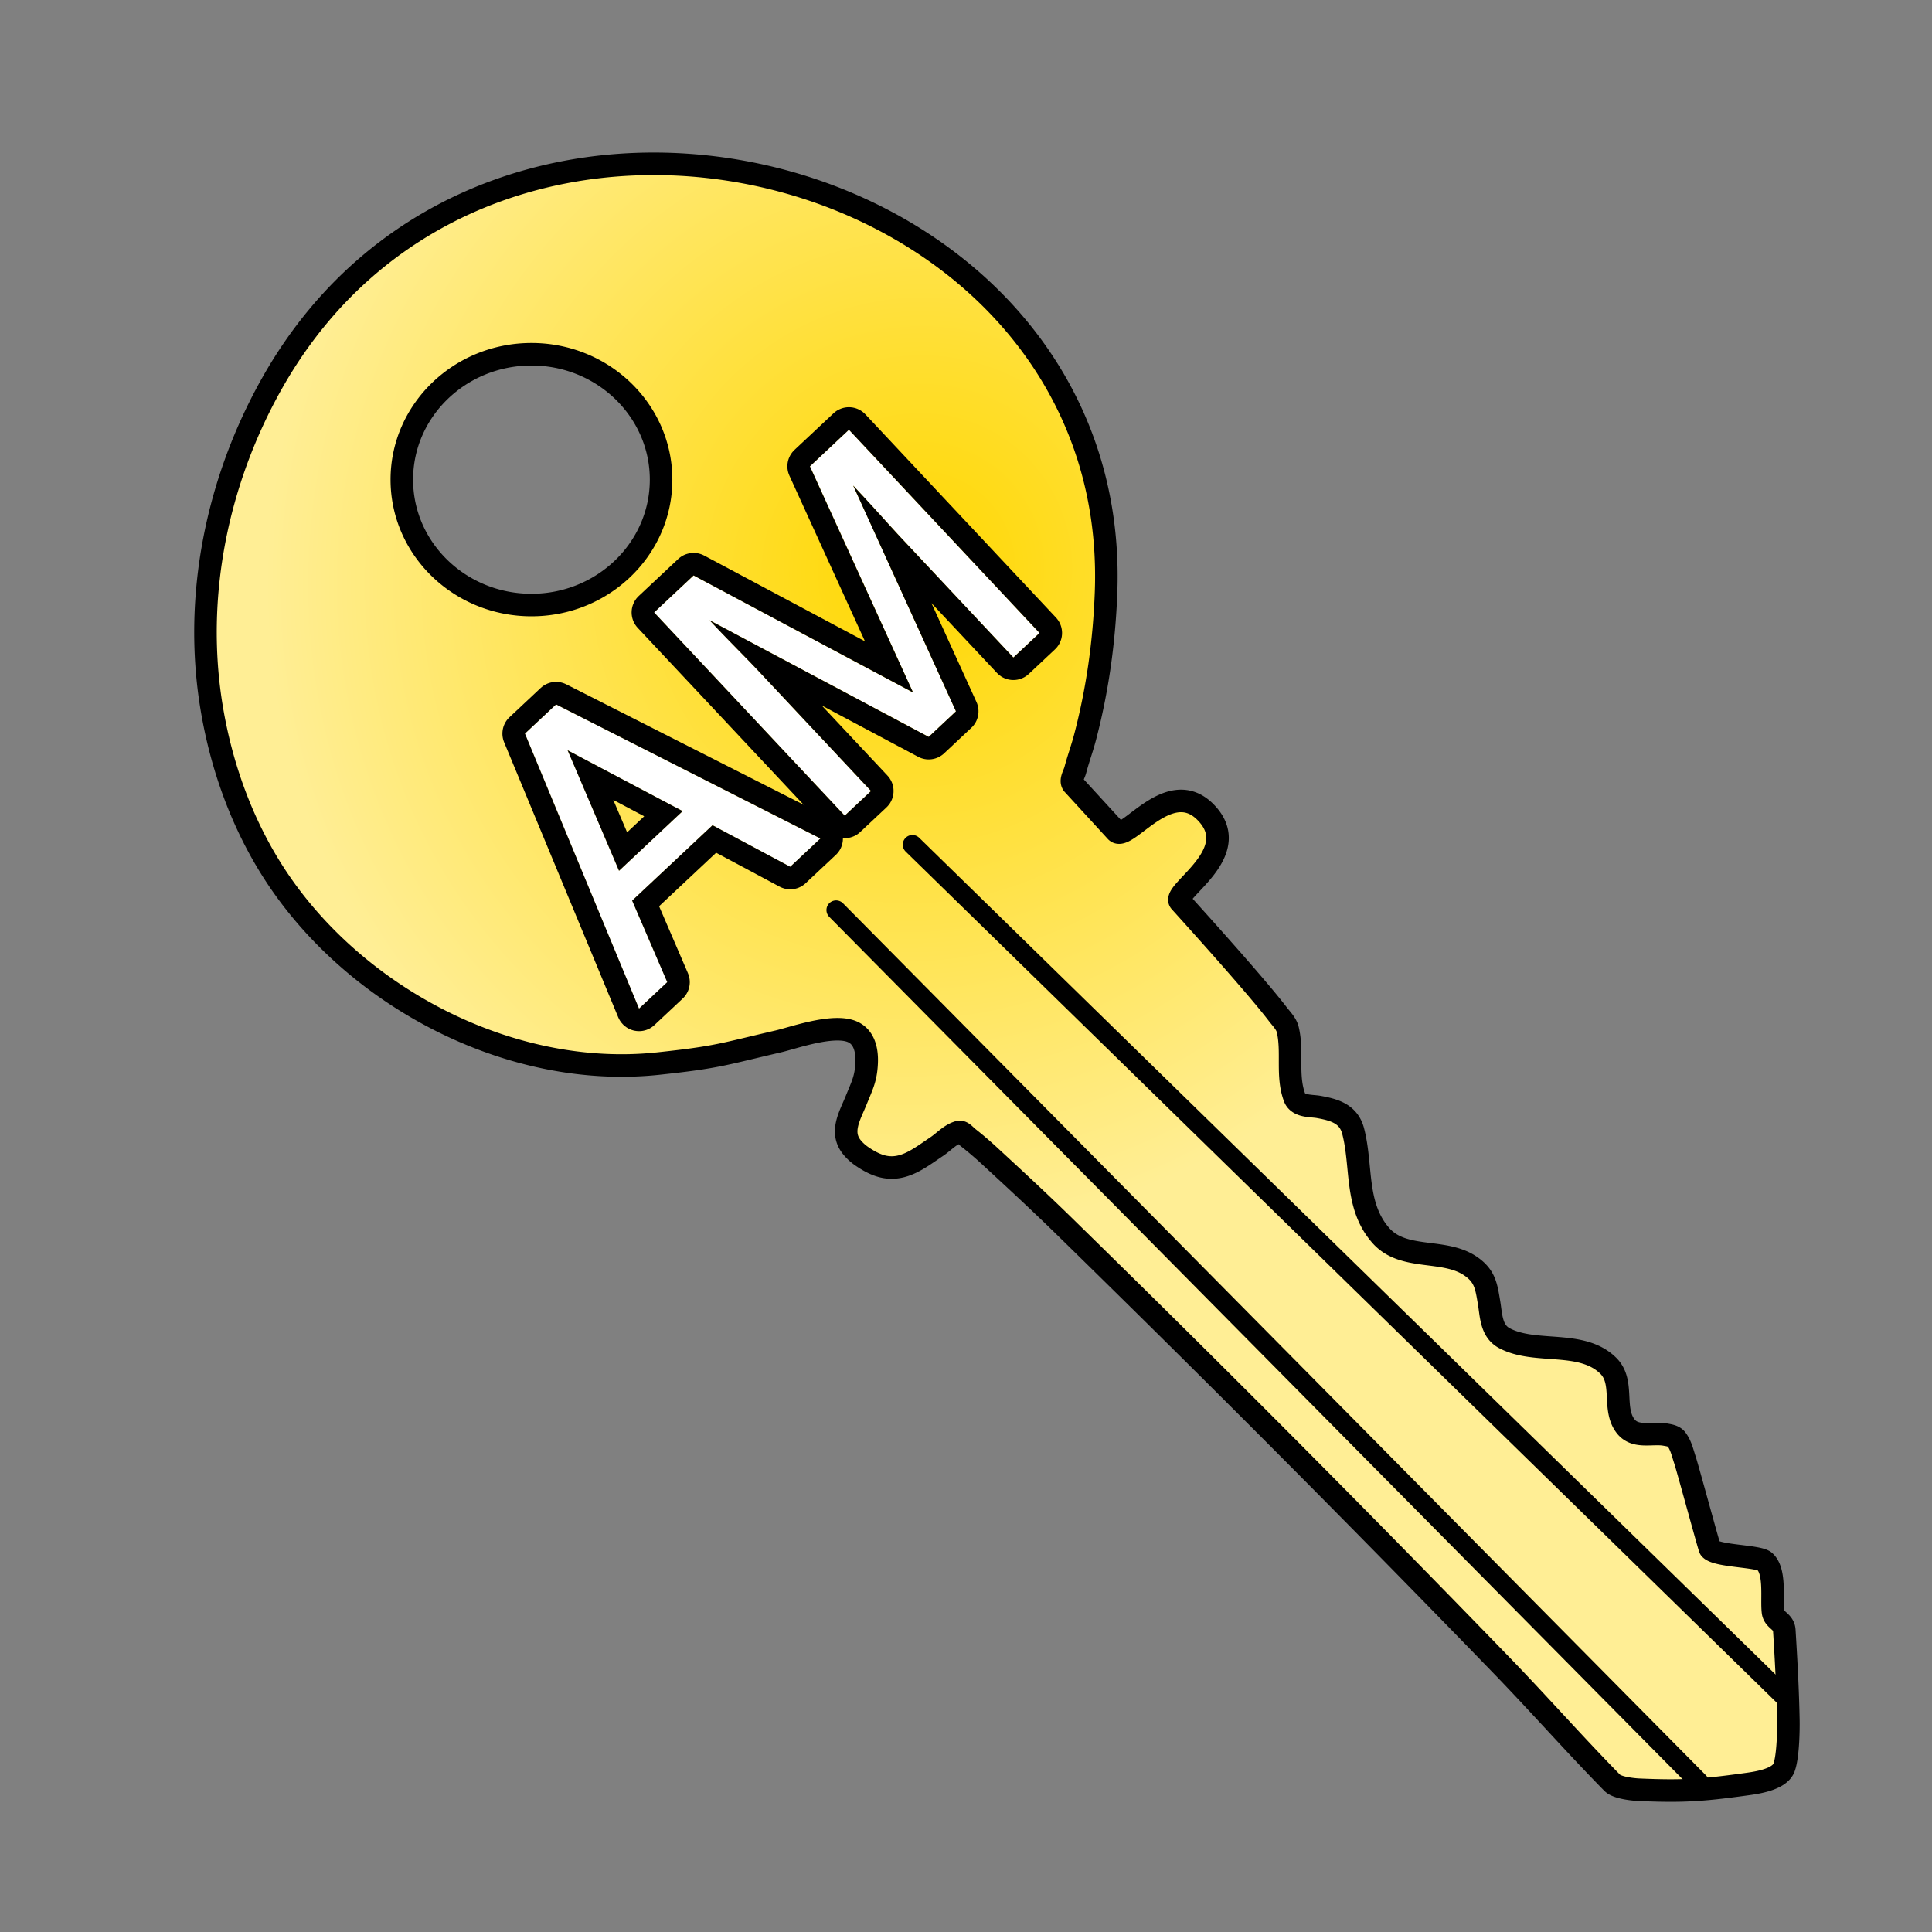 <svg viewBox="0 0 300 300" xmlns="http://www.w3.org/2000/svg" fill-rule="evenodd" clip-rule="evenodd" stroke-linecap="round" stroke-linejoin="round" stroke-miterlimit="1.414"><rect x="0" y="0" width="300" height="300" fill="#808080" stroke="none"/><path d="M166.585 121.757c-.412-.618.203-1.476.391-2.195.443-1.693 1.055-3.339 1.5-5.031 1.941-7.373 2.981-14.856 3.27-22.502C174.291 24.901 76.349-1.078 42.22 59.556c-8.553 15.195-12.19 33.075-9.375 50.218 1.502 9.152 4.709 18.107 9.763 25.911 12.4 19.147 36.665 31.91 59.589 29.465 9.318-.994 9.965-1.433 18.651-3.443 2.295-.531 8.143-2.638 11.206-1.611 2.146.719 2.609 2.959 2.52 4.951-.111 2.472-.694 3.488-1.651 5.854-.95 2.349-2.543 4.899-.625 7.253.428.525.94.989 1.497 1.375.743.515 1.534.981 2.376 1.311 3.675 1.442 6.38-.854 9.277-2.795 1.135-.76 2.102-1.891 3.417-2.261.554-.156 1.031.528 1.486.88a52.859 52.859 0 0 1 3.391 2.9c3.844 3.542 7.683 7.093 11.421 10.748 23.285 22.77 45.331 44.88 67.996 68.282 5.815 6.004 11.337 12.288 17.195 18.25.799.813 3.436 1.037 4.125 1.067 6.616.288 9.642.108 16.283-.803 1.592-.218 5.542-.658 6.266-2.647.676-1.856.689-6.325.671-7.268-.085-4.685-.343-9.366-.633-14.043-.089-1.433-1.589-1.539-1.758-2.848-.255-1.977.449-6.3-1.279-7.84-.991-.884-7.542-.783-8.493-1.99-.142-.181-3.429-12.358-3.919-13.836-.361-1.091-.616-2.278-1.327-3.18-.384-.487-1.115-.583-1.724-.693-2.063-.371-4.691.654-6.188-1.364-2.035-2.745-.099-6.819-2.657-9.334-4.154-4.084-11.275-1.71-16.113-4.269-2.075-1.097-2.057-3.537-2.383-5.484-.433-2.586-.624-4.155-2.844-5.689-4.154-2.87-10.503-.779-14.01-4.826-4.017-4.635-2.828-10.671-4.255-16.162-.7-2.689-2.922-3.316-5.373-3.753-1.144-.204-3.187-.014-3.735-1.495-1.252-3.383-.224-7.079-1.049-10.519-.222-.93-.977-1.648-1.557-2.408-3.476-4.561-13.773-15.915-15.15-17.442-1.382-1.534 10.236-7.616 3.898-13.95-5.663-5.659-12.238 4.778-13.848 3.018-3.685-4.028-6.717-7.329-6.717-7.329zM82.523 55.009c11.109 0 20.129 8.724 20.129 19.47 0 10.745-9.02 19.47-20.129 19.47-11.109 0-20.128-8.725-20.128-19.47 0-10.746 9.019-19.47 20.128-19.47z" fill="url(#a)" stroke="#000" stroke-width="3.5"/><path d="M106.002 125.953l-17.863-9.45 7.983 18.716 9.88-9.266zm-24.49-12.038l4.833-4.532 41.045 20.818-4.683 4.392-12.067-6.45-12.48 11.705 5.45 12.657-4.382 4.108-17.716-42.698zM101.574 95.1l6.124-5.744 34.087 18.178-16.022-35.121 6.059-5.682 29.596 31.556-4.061 3.809-17.467-18.624c-.605-.645-1.591-1.727-2.959-3.243a345.009 345.009 0 0 0-4.451-4.83l15.962 35.058-4.232 3.969-34.027-18.115.907.967a240.61 240.61 0 0 0 3.367 3.485c1.52 1.546 2.63 2.694 3.329 3.44l17.467 18.623-4.083 3.83-29.596-31.557z" fill="none"/><path d="M106.002 125.953l-17.863-9.45 7.983 18.716 9.88-9.266zm-24.49-12.038l4.833-4.532 41.045 20.818-4.683 4.392-12.067-6.45-12.48 11.705 5.45 12.657-4.382 4.108-17.716-42.698zM101.574 95.1l6.124-5.744 34.087 18.178-16.022-35.121 6.059-5.682 29.596 31.556-4.061 3.809-17.467-18.624c-.605-.645-1.591-1.727-2.959-3.243a345.009 345.009 0 0 0-4.451-4.83l15.962 35.058-4.232 3.969-34.027-18.115.907.967a240.61 240.61 0 0 0 3.367 3.485c1.52 1.546 2.63 2.694 3.329 3.44l17.467 18.623-4.083 3.83-29.596-31.557z" fill="#fff" fill-rule="nonzero"/><path d="M86.476 105.885l.252.018.248.036.247.057.24.071.235.089.231.105 41.044 20.82.219.12.208.134.198.148.188.166.173.176.164.188.147.2.135.21.119.22.103.224.086.232.07.24.053.243.035.247.017.248-.001.249-.017.246-.035.247-.053.243-.069.238-.086.234-.103.228-.118.218-.136.21-.147.2-.163.186-.176.177-4.684 4.392-.192.169-.205.155-.215.135-.225.125-.233.103-.241.09-.247.07-.25.05-.252.035-.258.015-.255-.004-.257-.023-.252-.04-.249-.06-.244-.08-.237-.094-.233-.112-9.852-5.267-8.858 8.308 4.48 10.401.09.233.075.242.056.245.039.247.021.252.003.253-.017.25-.033.25-.05.246-.07.242-.086.238-.101.23-.122.222-.135.212-.149.202-.165.192-.178.18-4.381 4.108-.188.165-.2.15-.21.138-.22.12-.227.106-.234.089-.24.068-.245.056-.248.035-.25.02-.248-.002-.25-.017-.248-.035-.245-.05-.24-.072-.234-.086-.228-.103-.22-.12-.21-.136-.202-.15-.19-.163-.175-.178-.164-.188-.151-.2-.136-.211-.118-.219-.106-.226-17.716-42.698-.088-.235-.071-.238-.052-.244-.037-.246-.017-.247v-.251l.018-.248.033-.246.053-.247.069-.238.086-.234.105-.226.116-.22.136-.21.147-.2.163-.19.178-.175 4.833-4.532.19-.166.2-.151.211-.136.22-.123.23-.105.235-.088.242-.071.247-.054.247-.034.252-.018h.25zm-4.964 8.03l17.716 42.698 4.381-4.108-5.449-12.657 12.48-11.705 12.067 6.45 4.683-4.392-41.045-20.818-4.833 4.532zm24.49 12.038l-9.88 9.266-7.983-18.716 17.863 9.45zm-8.625 3.292l2.655-2.49-4.801-2.54 2.146 5.03z"/><path d="M132.076 63.24l.29.033.281.058.28.08.27.102.261.125.249.146.237.165.224.186.206.202 29.596 31.557.188.218.171.235.15.248.13.257.108.27.085.274.061.285.04.284.014.292-.01.289-.032.286-.056.283-.081.278-.104.271-.124.26-.144.25-.169.238-.184.221-.202.206-4.06 3.809-.22.189-.234.17-.246.152-.259.128-.27.108-.274.085-.283.063-.286.038-.288.014-.29-.007-.289-.035-.283-.056-.278-.08-.27-.103-.261-.125-.25-.145-.236-.167-.223-.185-.206-.203-10.171-10.844 6.993 15.362.105.252.08.258.065.265.042.27.019.27v.273l-.022.271-.04.269-.064.266-.083.259-.104.25-.122.242-.14.234-.16.22-.174.21-.194.193-4.232 3.97-.203.178-.22.16-.23.146-.24.127-.25.106-.258.086-.264.066-.265.047-.273.025-.273.004-.27-.015-.268-.04-.264-.058-.263-.079-.25-.1-.247-.118-14.97-7.968 10.21 10.887.189.218.17.236.15.247.13.257.109.27.084.274.062.285.04.284.013.292-.009.289-.032.286-.056.283-.082.278-.104.271-.123.26-.144.25-.17.238-.183.221-.202.207-4.083 3.829-.219.188-.233.17-.247.153-.26.128-.267.106-.277.087-.282.063-.287.038-.287.014-.29-.01-.29-.032-.28-.058-.28-.08-.27-.101-.261-.126-.249-.146-.237-.165-.224-.186-.206-.202-29.596-31.556-.188-.219-.171-.235-.15-.247-.13-.257-.108-.27-.085-.275-.061-.285-.04-.284-.014-.291.01-.29.032-.285.056-.284.081-.278.104-.27.124-.26.144-.251.167-.24.186-.219.202-.206 6.124-5.744.203-.178.22-.161.228-.144.242-.128.25-.107.259-.085.263-.066.268-.049.27-.023.273-.004.271.017.27.036.265.06.26.078.254.1.243.118 24.966 13.314-11.73-25.716-.105-.252-.083-.26-.064-.265-.04-.268-.023-.27v-.273l.022-.271.042-.271.062-.264.085-.26.104-.25.122-.243.142-.236.158-.218.174-.21.194-.193 6.058-5.682.219-.189.23-.171.25-.152.26-.127.266-.107.278-.086.282-.064.287-.037.287-.014.289.009zm-6.313 9.173l16.022 35.121-34.087-18.178-6.124 5.743 29.596 31.556 4.083-3.829-17.467-18.624-.284-.298-.319-.336-.358-.373-.395-.412-.437-.448-.473-.487-.513-.525-.55-.56-.55-.564-.514-.527-.478-.488-.439-.454-.403-.417-.366-.382-.327-.344-.29-.31-.907-.966 34.027 18.115 4.232-3.969L132.48 75.4l.594.634.584.627.573.616.56.61.552.597.538.592.53.583.52.571.495.55.458.506.425.466.387.425.353.386.314.344.282.305.245.26 17.467 18.625 4.06-3.809-29.595-31.556-6.059 5.682z"/><path d="M129.829 141.314l134.015 135.427M141.68 131.161L276.777 263.16" fill="none" stroke="#000" stroke-width="3"/><defs><radialGradient id="a" cx="0" cy="0" r="1" gradientUnits="userSpaceOnUse" gradientTransform="matrix(94.41 35.956 -36.951 97.022 142.149 88.492)"><stop offset="0%" stop-color="gold"/><stop offset="100%" stop-color="#ffee95"/></radialGradient></defs></svg>